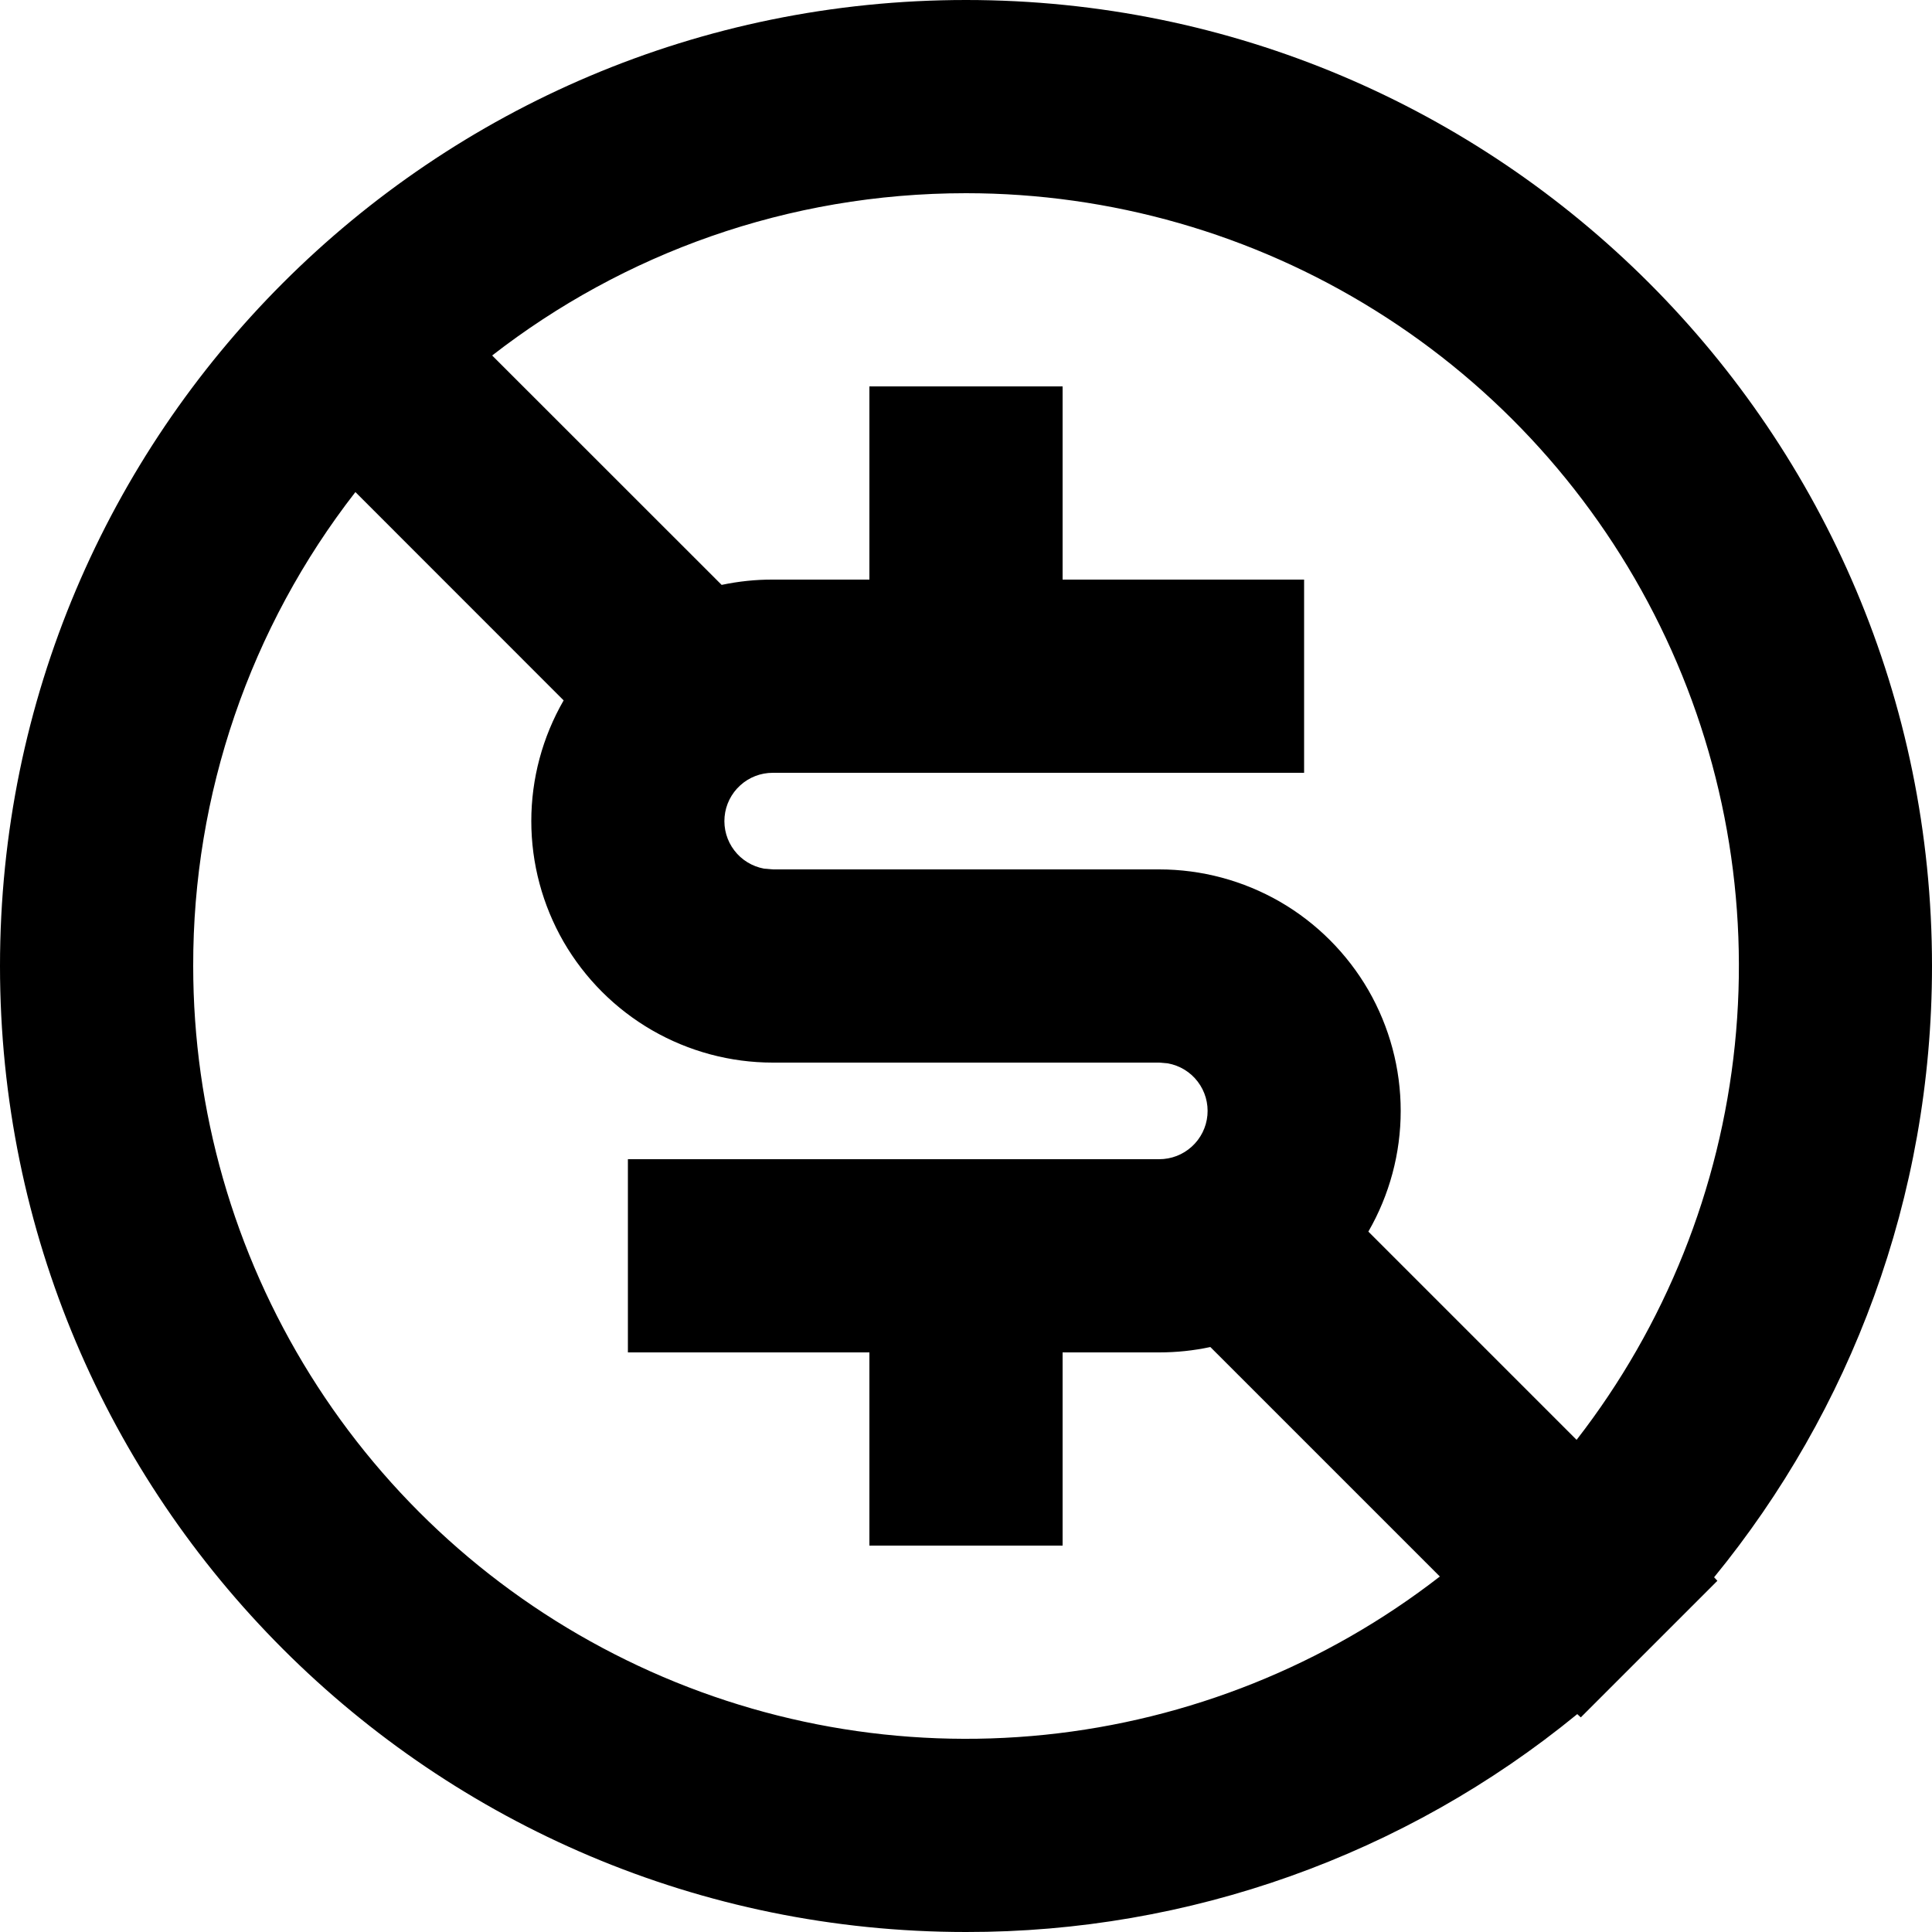 <svg width="23" height="23" viewBox="0 0 23 23" fill="none" xmlns="http://www.w3.org/2000/svg">
    <path
        d="M11.5 0C17.851 0 23 5.149 23 11.5C23 14.26 22.027 16.795 20.406 18.777L20.445 18.819L18.819 20.445L18.777 20.406C16.725 22.087 14.153 23.004 11.5 23C5.149 23 0 17.851 0 11.5C0 5.149 5.149 0 11.5 0ZM2.3 11.5C2.3 13.222 2.783 14.908 3.694 16.369C4.605 17.83 5.908 19.005 7.454 19.762C9 20.52 10.727 20.828 12.44 20.652C14.152 20.476 15.781 19.823 17.141 18.768L14.409 16.036C14.209 16.079 14.005 16.1 13.8 16.1H12.65V18.4H10.35V16.1H7.475V13.8H13.8C13.944 13.8 14.082 13.747 14.188 13.65C14.295 13.553 14.361 13.42 14.374 13.277C14.387 13.134 14.346 12.991 14.259 12.877C14.172 12.762 14.045 12.685 13.903 12.659L13.8 12.65H9.2C8.695 12.65 8.2 12.517 7.763 12.265C7.325 12.012 6.963 11.649 6.71 11.213C6.458 10.775 6.325 10.28 6.325 9.775C6.325 9.27 6.458 8.775 6.71 8.338L4.231 5.858C2.976 7.471 2.296 9.457 2.3 11.5ZM11.5 2.3C9.375 2.3 7.418 3.021 5.859 4.232L8.591 6.963C8.791 6.921 8.995 6.899 9.2 6.9H10.35V4.6H12.65V6.9H15.525V9.2H9.2C9.056 9.2 8.918 9.253 8.812 9.35C8.705 9.447 8.639 9.58 8.626 9.723C8.613 9.866 8.654 10.009 8.741 10.123C8.828 10.238 8.955 10.315 9.096 10.341L9.2 10.35H13.8C14.305 10.35 14.8 10.483 15.238 10.735C15.675 10.988 16.037 11.351 16.29 11.787C16.542 12.225 16.675 12.72 16.675 13.225C16.675 13.73 16.542 14.225 16.29 14.662L18.769 17.141C19.825 15.781 20.477 14.152 20.653 12.439C20.829 10.727 20.521 8.999 19.763 7.453C19.006 5.907 17.83 4.604 16.369 3.694C14.909 2.783 13.222 2.3 11.5 2.3Z"
        fill="currentColor" />
</svg>